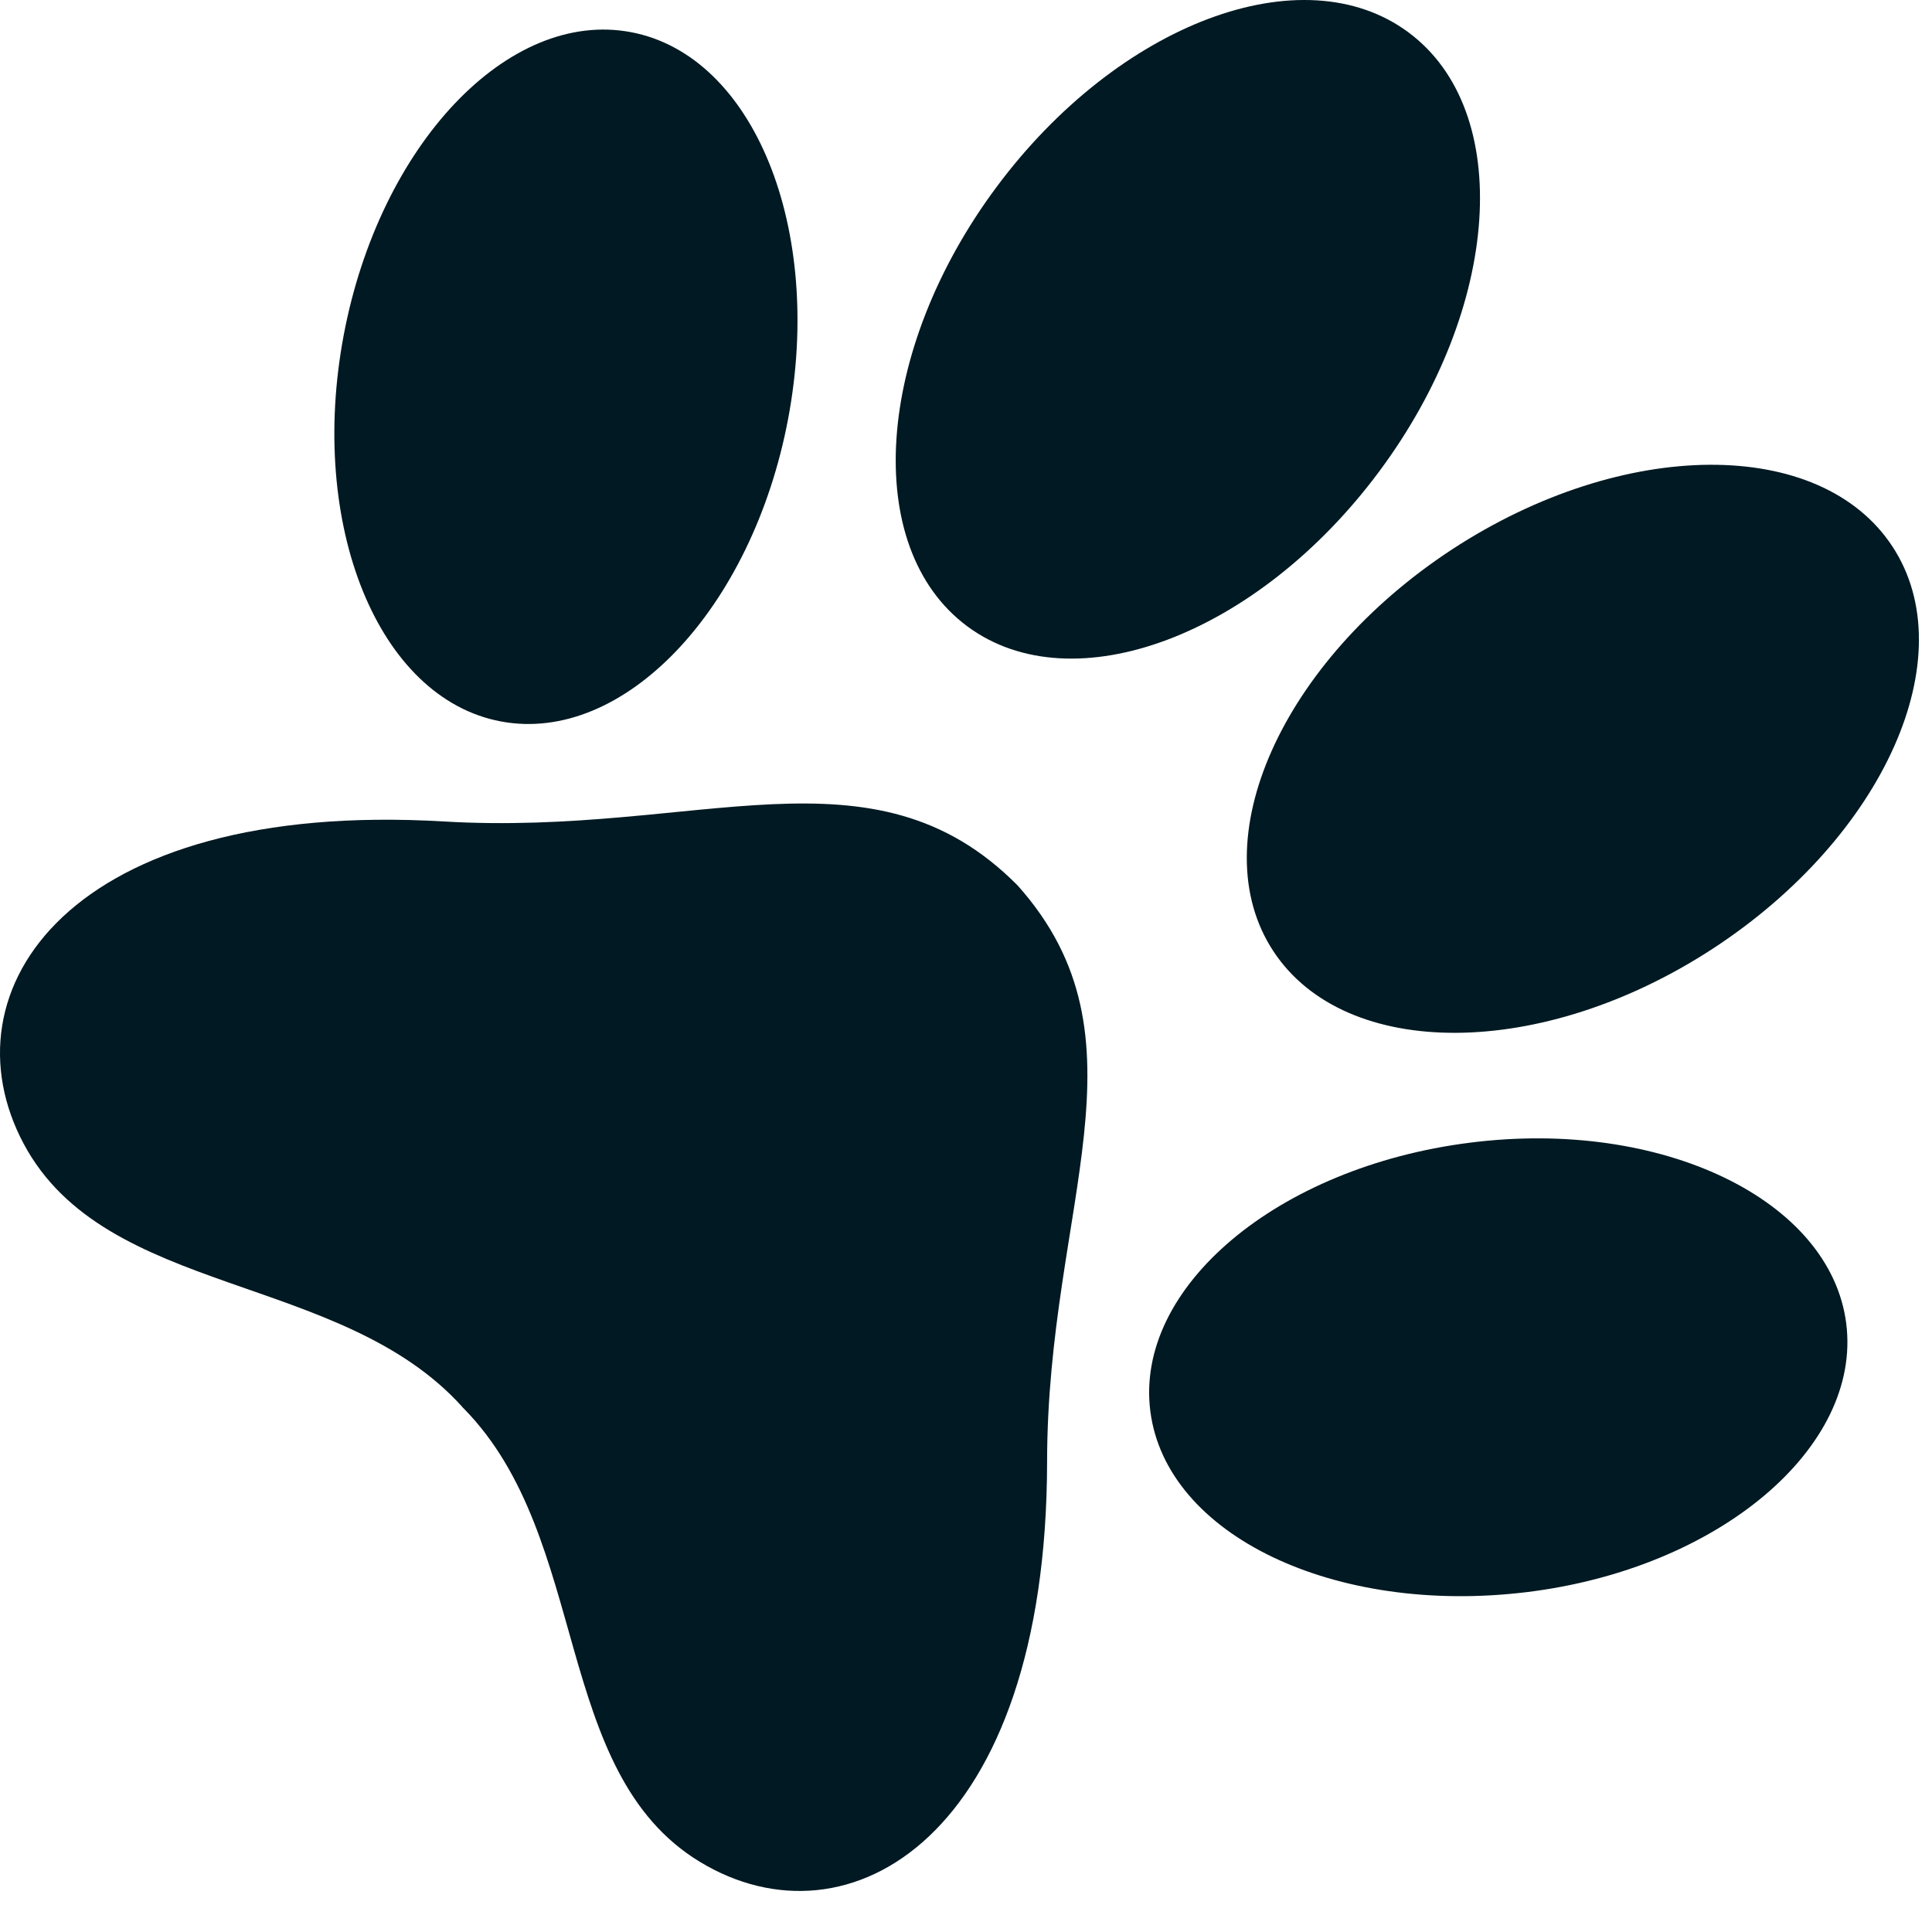 <svg width="41" height="41" viewBox="0 0 41 41" fill="none" xmlns="http://www.w3.org/2000/svg">
<path d="M21.594 18.789C18.516 15.685 14.841 17.753 9.423 17.433C1.476 16.964 -1.235 21.018 0.504 24.275C2.244 27.532 7.214 26.991 9.802 29.847L9.823 29.873L9.849 29.898C12.548 32.653 11.704 37.602 14.854 39.512C18.005 41.422 22.212 38.983 22.221 31.02C22.225 25.593 24.51 22.05 21.594 18.789Z" fill="#001922"/>
<path d="M16.726 8.885C15.963 12.927 13.234 15.8 10.629 15.31C8.024 14.82 6.532 11.145 7.295 7.107C8.059 3.07 10.787 0.188 13.392 0.683C15.997 1.177 17.485 4.848 16.726 8.885Z" fill="#001922"/>
<path d="M31.191 24.25C27.111 24.766 24.075 27.319 24.412 29.95C24.749 32.58 28.322 34.285 32.401 33.787C36.481 33.288 39.513 30.713 39.18 28.087C38.847 25.461 35.266 23.73 31.191 24.25Z" fill="#001922"/>
<path d="M29.268 10.006C26.68 13.489 22.767 14.956 20.524 13.289C18.282 11.622 18.559 7.448 21.147 3.97C23.734 0.491 27.644 -0.98 29.89 0.687C32.137 2.354 31.856 6.528 29.268 10.006Z" fill="#001922"/>
<path d="M30.82 11.656C27.192 14.031 25.491 17.851 27.021 20.183C28.552 22.515 32.734 22.498 36.362 20.123C39.99 17.748 41.691 13.928 40.16 11.597C38.63 9.265 34.448 9.286 30.82 11.656Z" fill="#001922"/>
</svg>
